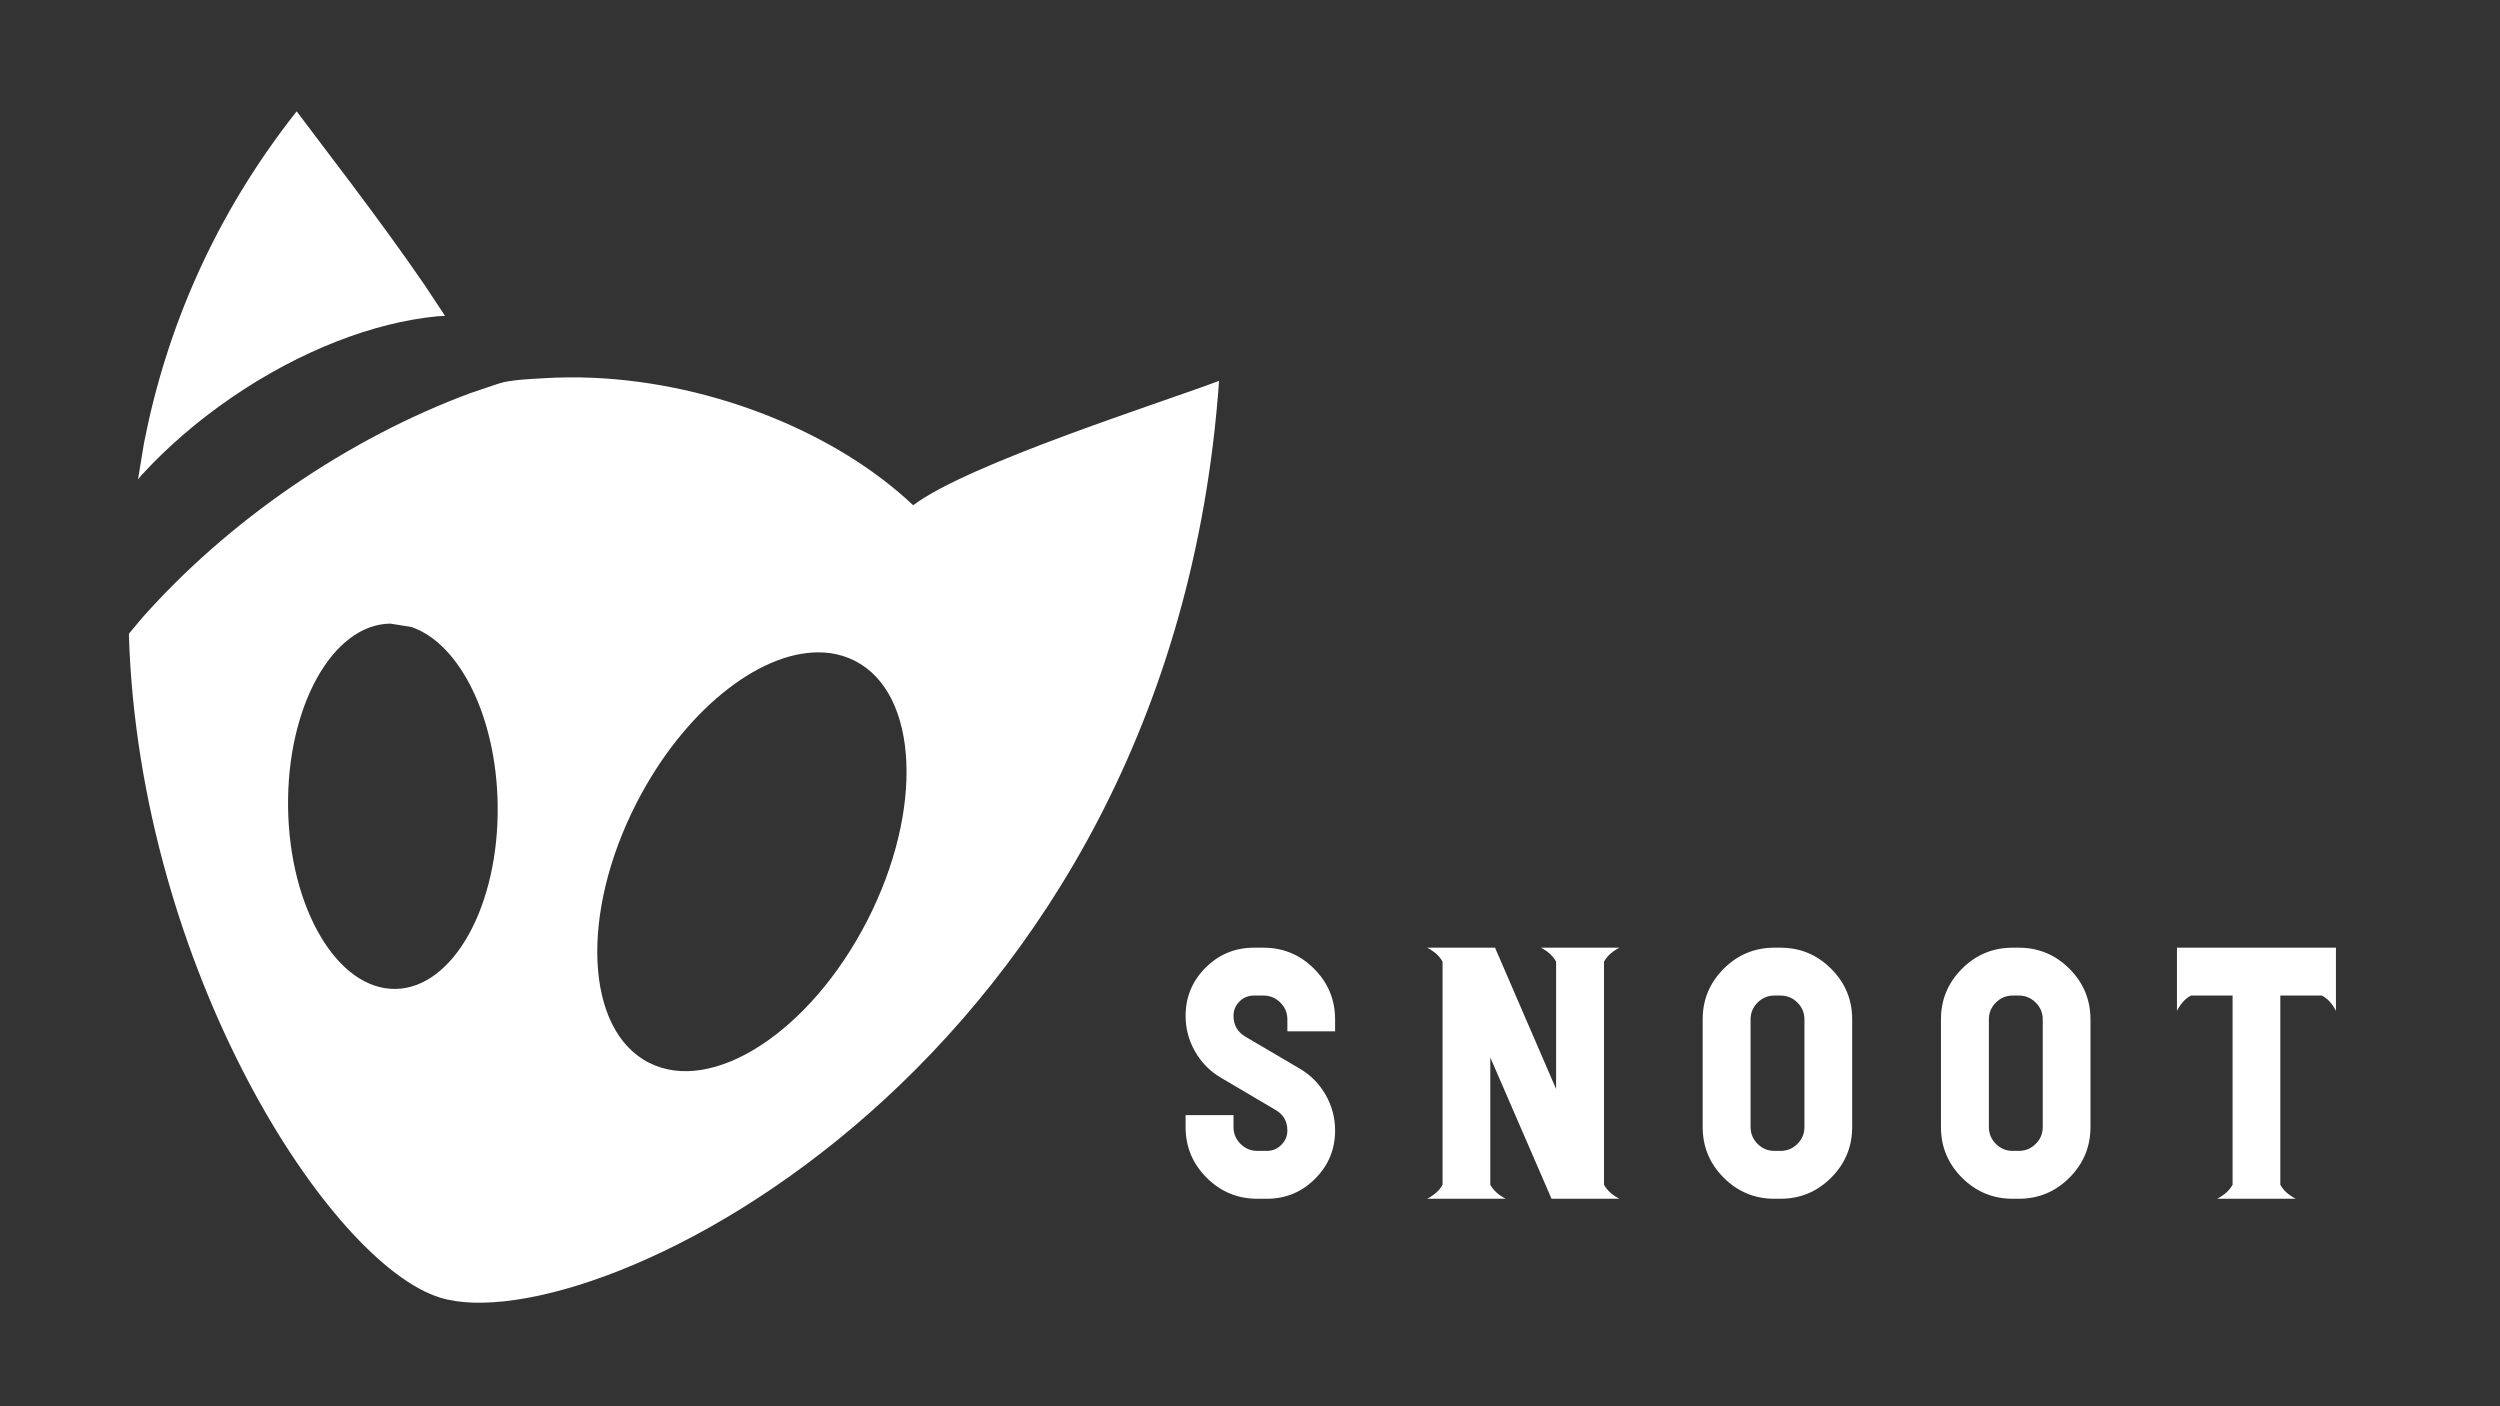 <svg width="1280" height="720" xmlns="http://www.w3.org/2000/svg"
    xmlns:xlink="http://www.w3.org/1999/xlink" overflow="hidden">
    <rect width="100%" height="100%" fill="#333333" stroke="none"/>
    <g>
        <path
            d="M1030.51 509.722C1027.16 509.722 1024.29 510.919 1021.89 513.313 1019.49 515.707 1018.3 518.58 1018.3 521.931L1018.3 577.051C1018.3 580.403 1019.49 583.275 1021.89 585.669 1024.29 588.063 1027.16 589.26 1030.51 589.26L1033.57 589.26C1036.98 589.26 1039.89 588.063 1042.28 585.669 1044.68 583.275 1045.88 580.403 1045.88 577.051L1045.88 521.931C1045.88 518.58 1044.68 515.707 1042.28 513.313 1039.89 510.919 1036.98 509.722 1033.57 509.722ZM908.514 509.722C905.16 509.722 902.285 510.919 899.889 513.313 897.493 515.707 896.295 518.58 896.295 521.931L896.295 577.051C896.295 580.403 897.493 583.275 899.889 585.669 902.285 588.063 905.16 589.26 908.514 589.26L911.569 589.26C914.983 589.26 917.888 588.063 920.284 585.669 922.679 583.275 923.877 580.403 923.877 577.051L923.877 521.931C923.877 518.58 922.679 515.707 920.284 513.313 917.888 510.919 914.983 509.722 911.569 509.722ZM1114.6 485.214 1196 485.214 1196 517.532C1194.08 513.822 1191.69 511.218 1188.81 509.722L1167.52 509.722 1167.52 606.586C1169.08 609.459 1171.71 611.853 1175.43 613.768L1135.18 613.768C1138.89 611.853 1141.52 609.459 1143.08 606.586L1143.08 509.722 1121.79 509.722C1118.91 511.218 1116.52 513.822 1114.6 517.532ZM1030.51 485.214 1033.57 485.214C1043.69 485.214 1052.35 488.805 1059.53 495.987 1066.72 503.169 1070.32 511.817 1070.32 521.931L1070.32 577.051C1070.32 587.165 1066.72 595.813 1059.53 602.995 1052.35 610.177 1043.69 613.768 1033.57 613.768L1030.51 613.768C1020.39 613.768 1011.74 610.177 1004.55 602.995 997.362 595.813 993.768 587.165 993.768 577.051L993.768 521.931C993.768 511.817 997.362 503.169 1004.55 495.987 1011.74 488.805 1020.39 485.214 1030.51 485.214ZM908.514 485.214 911.569 485.214C921.691 485.214 930.346 488.805 937.534 495.987 944.721 503.169 948.315 511.817 948.315 521.931L948.315 577.051C948.315 587.165 944.721 595.813 937.534 602.995 930.346 610.177 921.691 613.768 911.569 613.768L908.514 613.768C898.392 613.768 889.737 610.177 882.549 602.995 875.361 595.813 871.768 587.165 871.768 577.051L871.768 521.931C871.768 511.817 875.361 503.169 882.549 495.987 889.737 488.805 898.392 485.214 908.514 485.214ZM730.689 485.214 765.459 485.214 796.724 557.571 796.724 492.396C795.227 489.524 792.621 487.13 788.908 485.214L829.158 485.214C825.445 487.13 822.809 489.524 821.252 492.396L821.252 606.586C822.809 609.459 825.445 611.853 829.158 613.768L794.388 613.768 763.033 541.412 763.033 606.586C764.59 609.459 767.225 611.853 770.939 613.768L730.689 613.768C734.402 611.853 737.038 609.459 738.595 606.586L738.595 492.396C737.038 489.524 734.402 487.13 730.689 485.214ZM642.063 485.214 646.825 485.214C657.007 485.214 665.662 488.805 672.79 495.987 679.978 503.169 683.571 511.817 683.571 521.931L683.571 528.036 659.134 528.036 659.134 521.931C659.134 518.58 657.936 515.707 655.54 513.313 653.144 510.919 650.239 509.722 646.825 509.722L642.063 509.722C639.128 509.722 636.643 510.74 634.606 512.774 632.57 514.809 631.552 517.263 631.552 520.136 631.552 524.804 633.558 528.335 637.571 530.729L665.513 547.157C671.083 550.449 675.485 554.907 678.72 560.533 681.954 566.219 683.571 572.293 683.571 578.757 683.571 588.452 680.157 596.711 673.329 603.534 666.501 610.356 658.265 613.768 648.622 613.768L643.77 613.768C633.648 613.768 624.993 610.177 617.805 602.995 610.618 595.813 607.024 587.165 607.024 577.051L607.024 570.947 631.552 570.947 631.552 577.051C631.552 580.403 632.749 583.275 635.145 585.669 637.541 588.063 640.416 589.26 643.77 589.26L648.622 589.26C651.497 589.26 653.953 588.243 655.989 586.208 658.085 584.173 659.134 581.689 659.134 578.757 659.134 574.089 657.097 570.587 653.024 568.253L625.172 551.825C619.542 548.534 615.11 544.045 611.876 538.359 608.641 532.734 607.024 526.659 607.024 520.136 607.024 510.5 610.438 502.271 617.266 495.448 624.094 488.626 632.36 485.214 642.063 485.214ZM418.747 334.003C387.884 334.146 349.903 364.389 325.981 410.979 296.819 467.774 299.592 527.356 332.175 544.06 364.758 560.763 414.812 528.261 443.975 471.466 473.136 414.671 470.364 355.088 437.781 338.385 435.745 337.341 433.64 336.489 431.476 335.824 427.419 334.576 423.156 333.982 418.747 334.003ZM199.814 319.284C170.181 319.707 146.759 361.922 147.497 413.573 148.235 465.224 172.854 506.752 202.486 506.33 232.118 505.907 255.541 463.693 254.803 412.042 254.157 366.847 235.227 329.402 210.653 321.03ZM303.887 193.447C365.999 196.203 428.774 221.997 467.53 258.684 495.901 237.38 593.311 206.633 624.161 195.002 599.342 545.289 303.872 688.444 225.463 664.427 168.822 647.077 71.533 496.462 66.008 325.69L66 324.467 72.277 316.936C93.995 292.28 120.332 269.06 149.646 248.954 178.96 228.847 210.112 212.636 240.944 201.248L253.686 196.933C257.933 195.495 261.399 194.526 277.38 193.712 286.154 193.13 295.014 193.053 303.887 193.447ZM151.89 57C164.185 73.524 193.726 111.385 217.169 145.573L227.858 161.729 223.619 161.969C191.563 165.126 153.986 179.252 118.487 203.6 100.738 215.774 85.189 229.351 72.269 243.479L70.654 245.479 73.754 226.695C85.166 168.579 109.577 110.618 151.89 57Z"
            fill="#FFFFFF" fill-rule="evenodd" />
    </g>
</svg>
